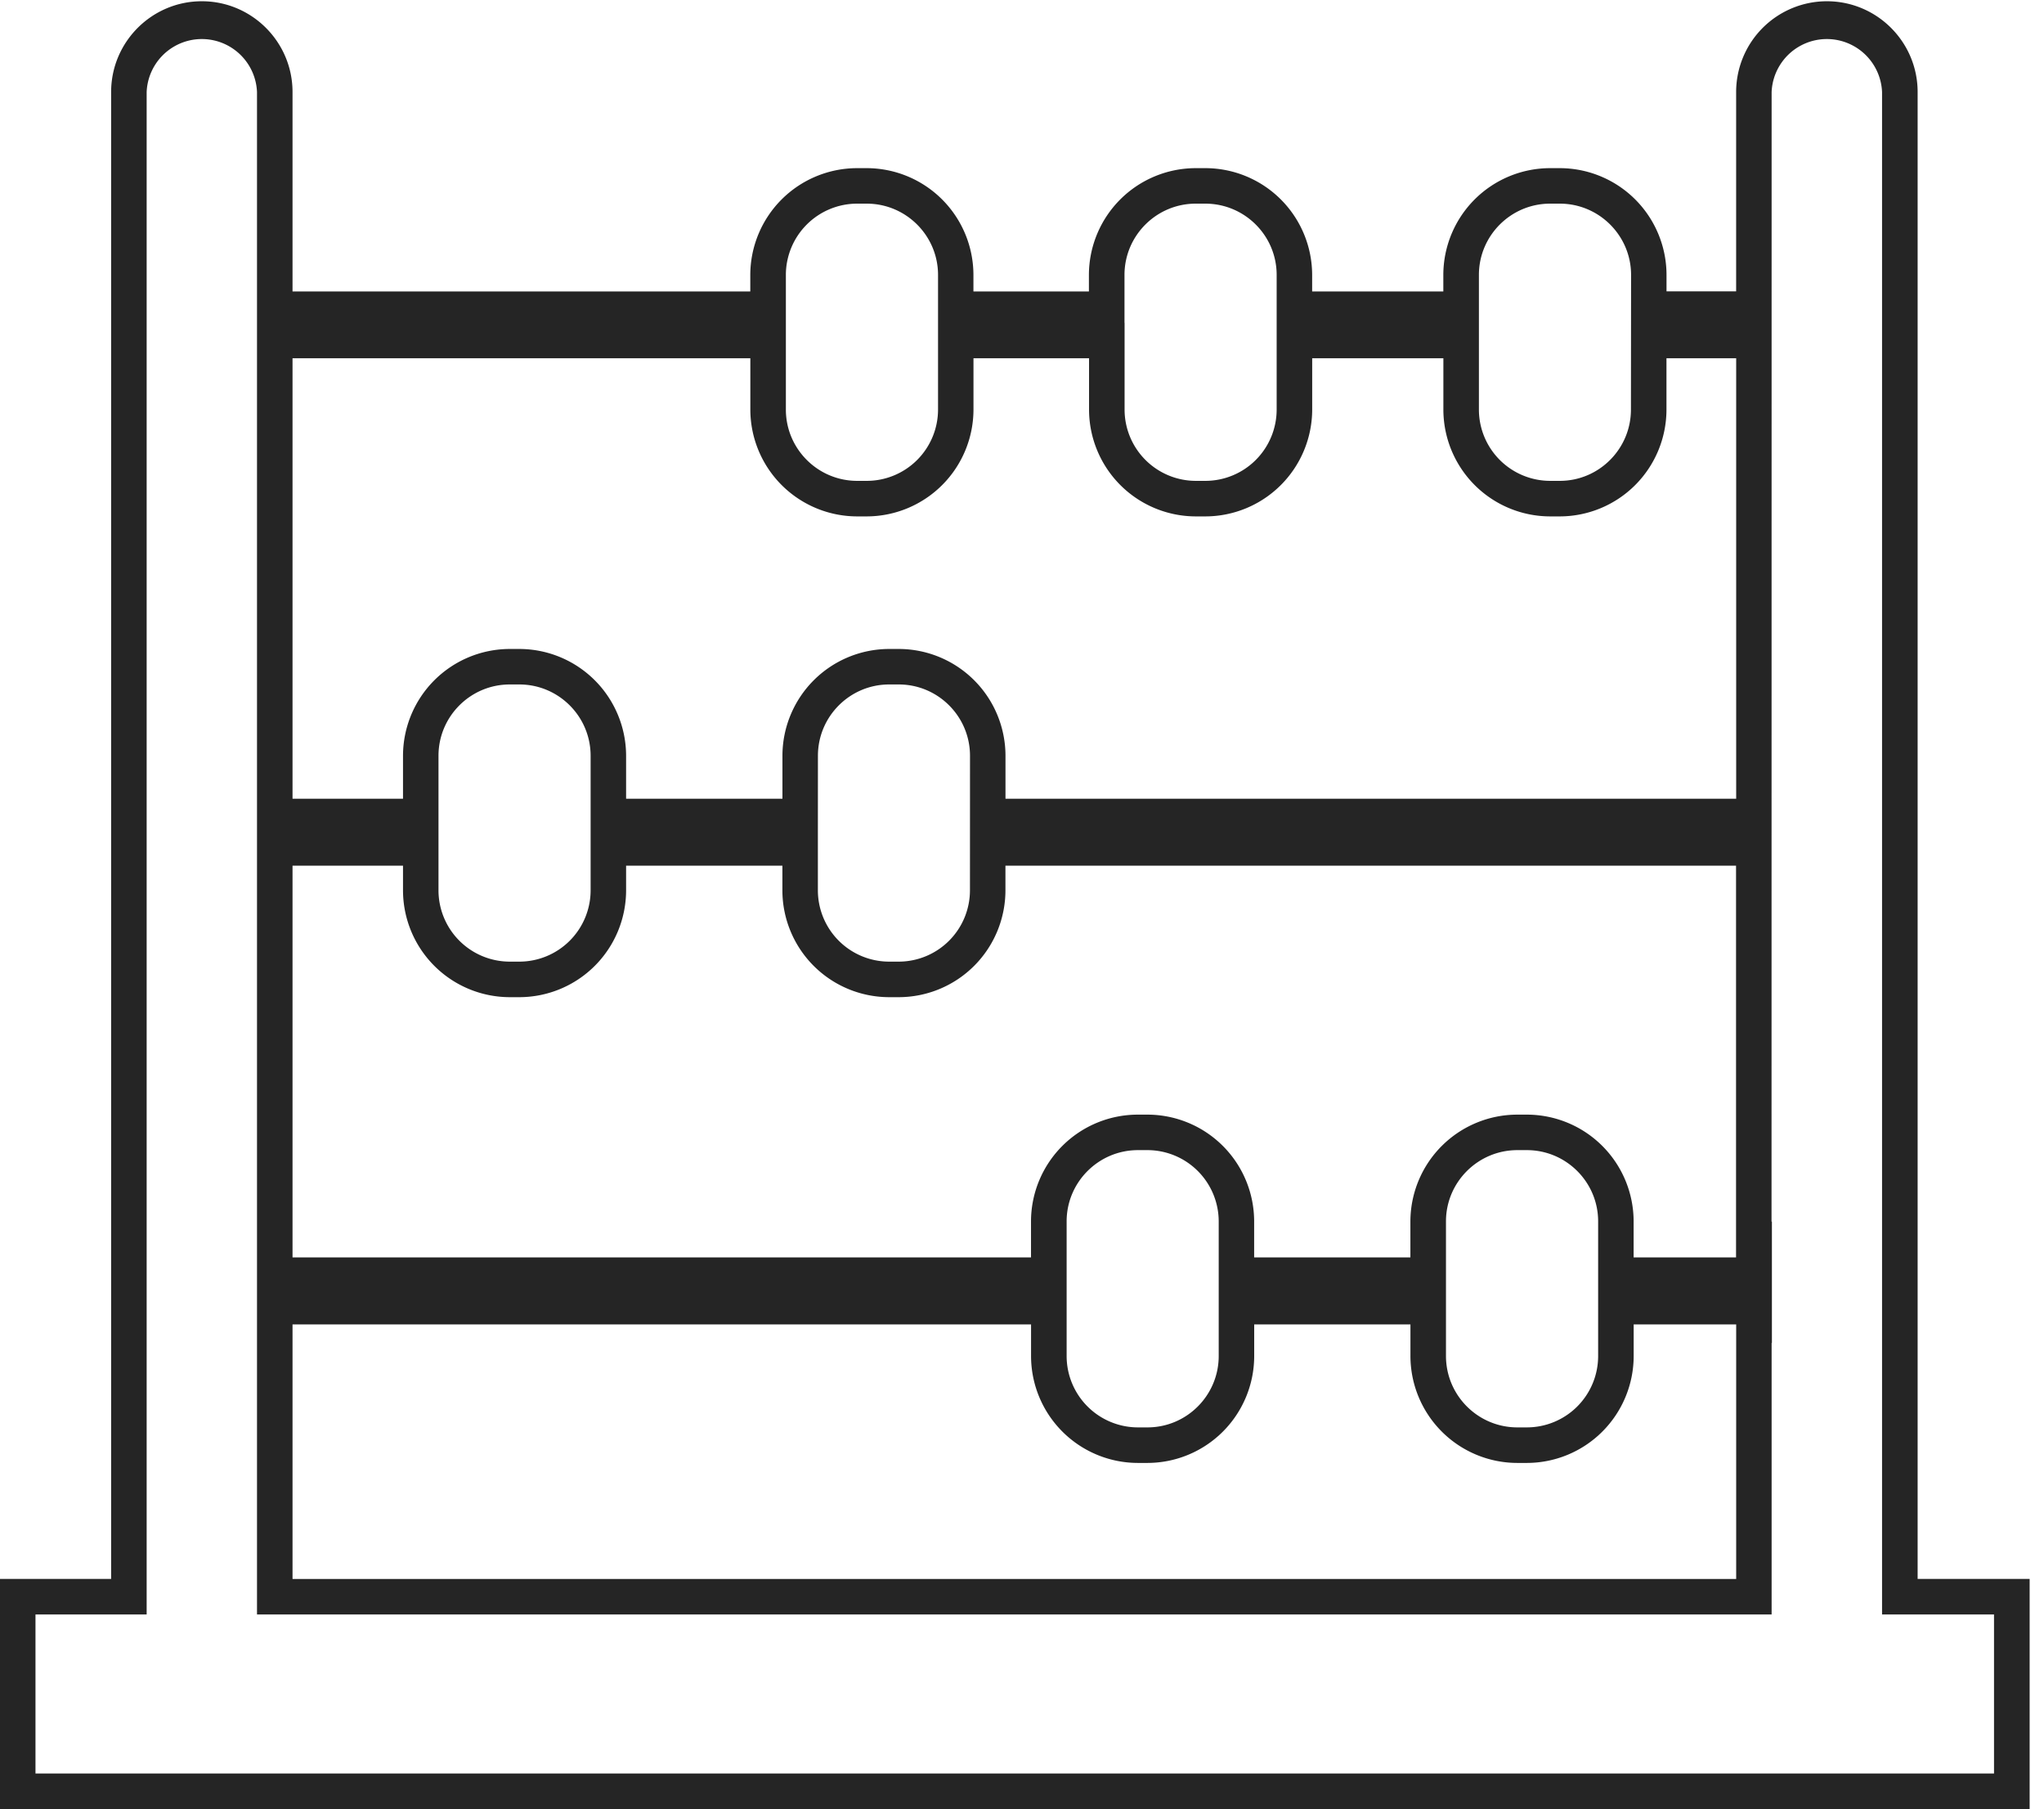 <svg xmlns="http://www.w3.org/2000/svg" width="44.125" height="39.042" fill="#252525"><path d="M41.397 34.077V1.986c0-1.08-.878-1.959-1.96-1.959a1.96 1.96 0 0 0-1.958 1.959v4.302h-1.503v-.355a2.306 2.306 0 0 0-2.305-2.304h-.208a2.307 2.307 0 0 0-2.305 2.304v.357h-2.832v-.357a2.307 2.307 0 0 0-2.308-2.304h-.205a2.308 2.308 0 0 0-2.306 2.304v.357h-2.493v-.357a2.307 2.307 0 0 0-2.306-2.304h-.205a2.308 2.308 0 0 0-2.306 2.304v.357H6.315V1.986c0-1.08-.878-1.959-1.958-1.959S2.399.906 2.399 1.986v32.09H0v4.966h43.815v-4.966h-2.418zM31.926 7.056V5.933c0-.848.69-1.538 1.538-1.538h.208c.848 0 1.539.69 1.539 1.538l-.003 2.906c0 .849-.689 1.539-1.536 1.539h-.208a1.54 1.54 0 0 1-1.538-1.539V7.056zm-7.651-1.123c0-.848.69-1.538 1.539-1.538h.205c.851 0 1.541.69 1.541 1.538v2.906a1.54 1.54 0 0 1-1.541 1.539h-.205a1.54 1.54 0 0 1-1.537-1.539V6.966h-.002V5.933zm-7.31 1.033V5.933a1.54 1.54 0 0 1 1.54-1.538h.205c.849 0 1.54.69 1.54 1.538v2.906a1.54 1.54 0 0 1-1.54 1.539h-.205c-.849 0-1.54-.69-1.54-1.539V6.966zm-10.65.766h9.883v1.107a2.309 2.309 0 0 0 2.306 2.306h.205a2.309 2.309 0 0 0 2.306-2.306V7.732h2.495v1.107a2.308 2.308 0 0 0 2.304 2.306h.205a2.31 2.31 0 0 0 2.308-2.306V7.732h2.832v1.107a2.308 2.308 0 0 0 2.305 2.306h.208a2.307 2.307 0 0 0 2.303-2.306V7.732h1.505v9.506H21.706v-.927a2.307 2.307 0 0 0-2.304-2.305h-.207a2.307 2.307 0 0 0-2.304 2.305v.927h-3.375v-.927a2.308 2.308 0 0 0-2.305-2.305h-.206A2.308 2.308 0 0 0 8.7 16.311v.927H6.315V7.732zm14.625 8.579l-.001 2.905a1.54 1.54 0 0 1-1.538 1.538h-.207a1.54 1.54 0 0 1-1.538-1.538v-1.212l.001-1.693c0-.849.69-1.539 1.538-1.539h.207c.848 0 1.538.69 1.538 1.539zm-8.19 0v2.905a1.54 1.54 0 0 1-1.539 1.538h-.206a1.54 1.54 0 0 1-1.539-1.538v-2.905c0-.849.69-1.539 1.539-1.539h.206c.849 0 1.539.69 1.539 1.539zm-6.435 2.372H8.7v.533a2.308 2.308 0 0 0 2.305 2.305h.206a2.308 2.308 0 0 0 2.305-2.305v-.533h3.374v.533a2.307 2.307 0 0 0 2.304 2.305h.207a2.307 2.307 0 0 0 2.304-2.305v-.533h15.772v8.454h-2.211v-.778a2.307 2.307 0 0 0-2.306-2.303h-.205a2.31 2.31 0 0 0-2.308 2.303v.778h-3.373v-.778a2.306 2.306 0 0 0-2.305-2.303h-.206a2.307 2.307 0 0 0-2.306 2.303v.778H6.315v-8.454zM34.5 26.359v2.906a1.54 1.54 0 0 1-1.539 1.541h-.205c-.85 0-1.541-.691-1.541-1.541v-2.906c0-.846.691-1.537 1.541-1.537h.205c.85 0 1.539.691 1.539 1.537zm-8.191 0v2.906c0 .85-.69 1.541-1.538 1.541h-.206a1.541 1.541 0 0 1-1.539-1.541v-2.906c0-.846.69-1.537 1.539-1.537h.206a1.54 1.54 0 0 1 1.538 1.537zM6.315 28.583h15.943v.683a2.309 2.309 0 0 0 2.306 2.307h.206a2.308 2.308 0 0 0 2.305-2.307v-.683h3.373v.683a2.31 2.31 0 0 0 2.308 2.307h.205a2.309 2.309 0 0 0 2.306-2.307v-.683h2.213v5.494H6.315v-5.494zm36.733 9.693H.766v-3.433h2.4V1.986a1.192 1.192 0 0 1 2.382 0v32.857h32.697v-5.859h.006v-2.619h-.008l.002-24.378a1.193 1.193 0 0 1 2.384 0v32.857h2.417v3.432z"/></svg>